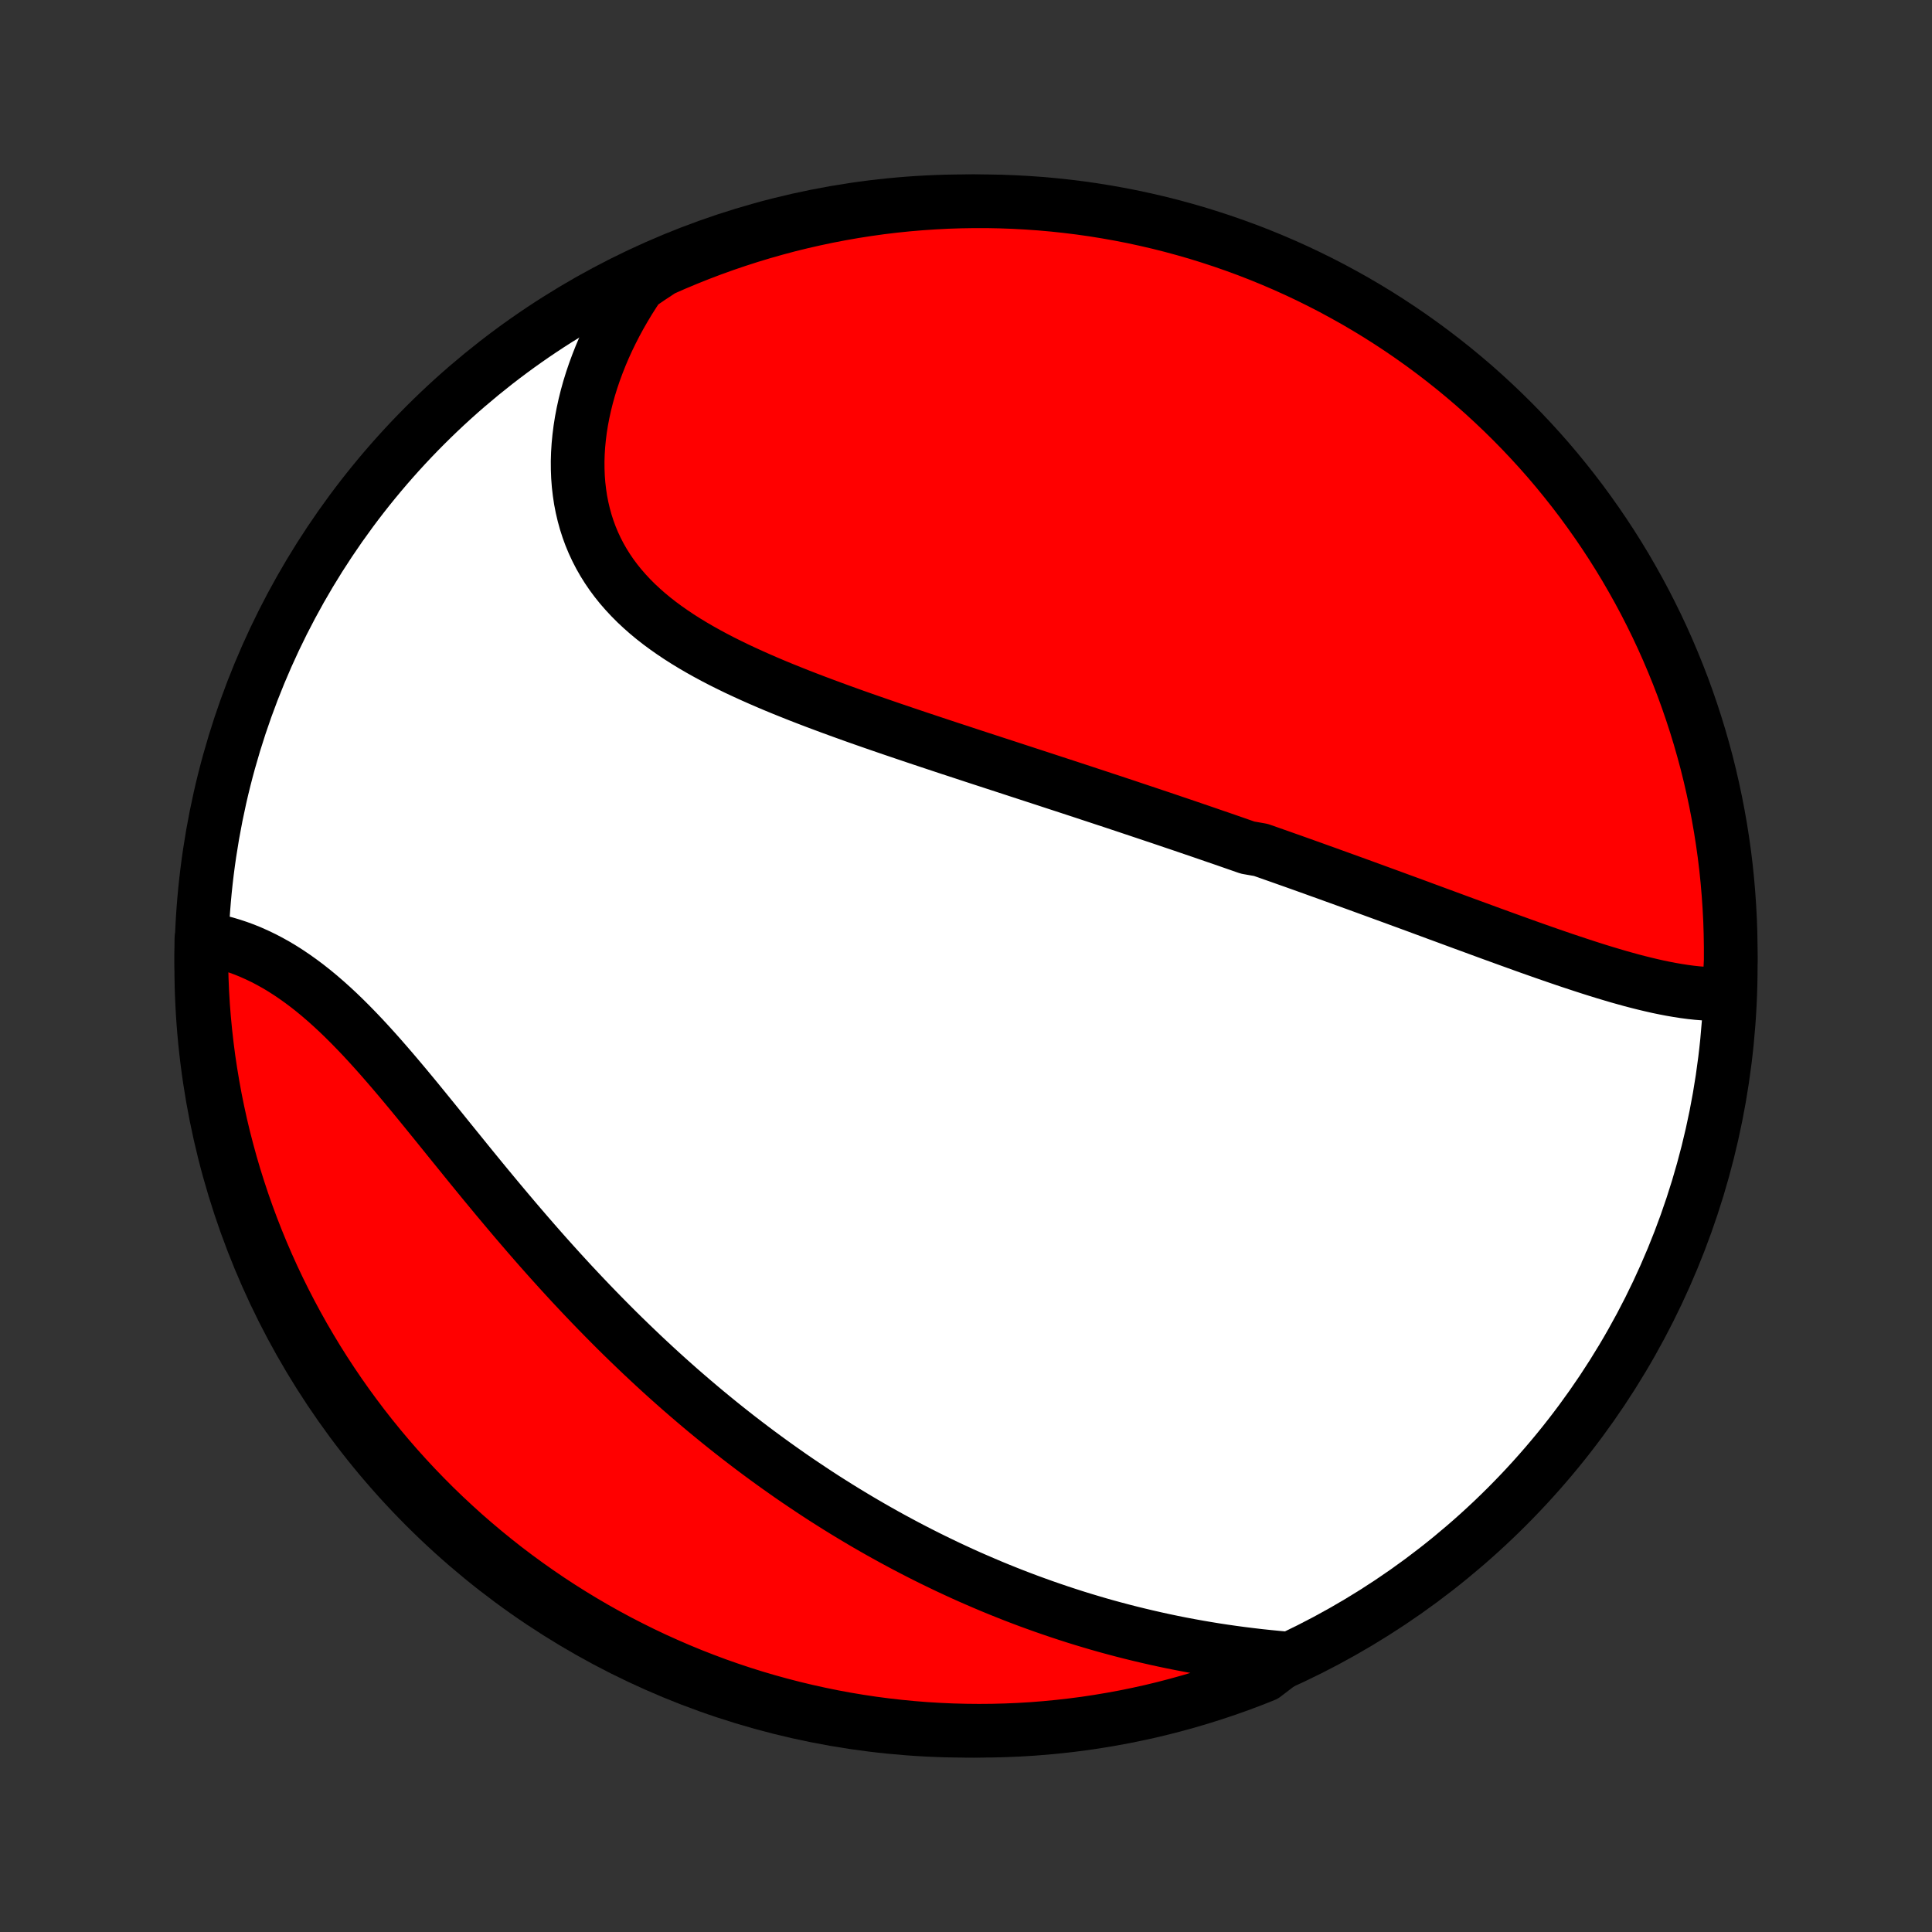 <?xml version="1.0" encoding="utf-8" standalone="no"?>
<!DOCTYPE svg PUBLIC "-//W3C//DTD SVG 1.1//EN"
  "http://www.w3.org/Graphics/SVG/1.1/DTD/svg11.dtd">
<!-- Created with matplotlib (http://matplotlib.org/) -->
<svg height="72pt" version="1.1" viewBox="0 0 72 72" width="72pt" xmlns="http://www.w3.org/2000/svg" xmlns:xlink="http://www.w3.org/1999/xlink">
 <rect x="0" y="0" width="72" height="72" fill="#333333" stroke="none"/>
 <defs>
  <style type="text/css">
*{stroke-linecap:butt;stroke-linejoin:round;}
  </style>
 </defs>
 <g id="figure_1">
  <g id="patch_1">
   <path d="
M0 72
L72 72
L72 0
L0 0
z
" style="fill:none;"/>
  </g>
  <g id="axes_1">
   <g id="PatchCollection_1">
    <defs>
     <path d="
M36 -7.5
C43.558 -7.5 50.808 -10.503 56.153 -15.848
C61.497 -21.192 64.5 -28.442 64.5 -36
C64.5 -43.558 61.497 -50.808 56.153 -56.153
C50.808 -61.497 43.558 -64.5 36 -64.5
C28.442 -64.5 21.192 -61.497 15.848 -56.153
C10.503 -50.808 7.5 -43.558 7.5 -36
C7.5 -28.442 10.503 -21.192 15.848 -15.848
C21.192 -10.503 28.442 -7.5 36 -7.5
z
" id="C0_0_a811fe30f3"/>
     <path d="
M64.438 -34.966
L64.205 -34.955
L63.969 -34.953
L63.732 -34.959
L63.494 -34.972
L63.254 -34.991
L63.012 -35.017
L62.77 -35.049
L62.526 -35.087
L62.281 -35.129
L62.036 -35.176
L61.789 -35.227
L61.542 -35.283
L61.294 -35.342
L61.046 -35.404
L60.797 -35.469
L60.548 -35.538
L60.298 -35.608
L60.049 -35.682
L59.798 -35.757
L59.548 -35.834
L59.298 -35.913
L59.047 -35.994
L58.797 -36.076
L58.546 -36.159
L58.296 -36.243
L58.045 -36.329
L57.795 -36.415
L57.545 -36.502
L57.295 -36.59
L57.045 -36.678
L56.796 -36.767
L56.546 -36.857
L56.297 -36.947
L56.048 -37.037
L55.8 -37.127
L55.552 -37.217
L55.304 -37.308
L55.056 -37.399
L54.809 -37.49
L54.562 -37.58
L54.316 -37.671
L54.069 -37.762
L53.823 -37.853
L53.577 -37.943
L53.332 -38.034
L53.087 -38.124
L52.842 -38.215
L52.597 -38.305
L52.352 -38.395
L52.108 -38.484
L51.864 -38.574
L51.62 -38.663
L51.376 -38.752
L51.133 -38.841
L50.889 -38.93
L50.645 -39.019
L50.402 -39.107
L50.159 -39.195
L49.916 -39.283
L49.672 -39.371
L49.429 -39.459
L49.185 -39.546
L48.942 -39.634
L48.698 -39.721
L48.455 -39.808
L48.211 -39.895
L47.967 -39.981
L47.722 -40.068
L47.477 -40.154
L47.233 -40.24
L46.987 -40.326
L46.496 -40.412
L46.249 -40.498
L46.002 -40.584
L45.755 -40.67
L45.507 -40.756
L45.258 -40.841
L45.009 -40.927
L44.759 -41.013
L44.509 -41.098
L44.258 -41.184
L44.006 -41.27
L43.753 -41.355
L43.5 -41.441
L43.246 -41.527
L42.991 -41.612
L42.735 -41.698
L42.478 -41.784
L42.22 -41.87
L41.961 -41.957
L41.701 -42.043
L41.441 -42.13
L41.178 -42.216
L40.916 -42.303
L40.651 -42.39
L40.386 -42.478
L40.12 -42.565
L39.852 -42.653
L39.583 -42.741
L39.313 -42.829
L39.042 -42.918
L38.77 -43.007
L38.496 -43.096
L38.221 -43.186
L37.944 -43.276
L37.667 -43.367
L37.388 -43.458
L37.108 -43.549
L36.826 -43.641
L36.543 -43.733
L36.259 -43.826
L35.974 -43.92
L35.688 -44.014
L35.4 -44.108
L35.111 -44.204
L34.821 -44.3
L34.53 -44.397
L34.238 -44.494
L33.945 -44.593
L33.651 -44.692
L33.356 -44.792
L33.06 -44.893
L32.764 -44.995
L32.467 -45.098
L32.169 -45.202
L31.871 -45.307
L31.573 -45.414
L31.274 -45.522
L30.976 -45.631
L30.677 -45.742
L30.379 -45.854
L30.081 -45.968
L29.784 -46.083
L29.488 -46.201
L29.192 -46.32
L28.898 -46.441
L28.605 -46.565
L28.314 -46.691
L28.026 -46.819
L27.739 -46.95
L27.454 -47.083
L27.173 -47.22
L26.894 -47.359
L26.619 -47.502
L26.348 -47.648
L26.08 -47.798
L25.817 -47.951
L25.559 -48.108
L25.306 -48.269
L25.058 -48.435
L24.816 -48.605
L24.58 -48.779
L24.351 -48.958
L24.129 -49.142
L23.914 -49.332
L23.706 -49.526
L23.507 -49.726
L23.316 -49.931
L23.133 -50.141
L22.959 -50.357
L22.794 -50.579
L22.639 -50.806
L22.493 -51.039
L22.357 -51.277
L22.231 -51.521
L22.115 -51.77
L22.009 -52.024
L21.914 -52.284
L21.829 -52.548
L21.755 -52.817
L21.691 -53.09
L21.637 -53.367
L21.595 -53.649
L21.562 -53.934
L21.54 -54.222
L21.529 -54.514
L21.527 -54.808
L21.536 -55.105
L21.555 -55.404
L21.584 -55.704
L21.622 -56.006
L21.67 -56.309
L21.728 -56.613
L21.795 -56.918
L21.871 -57.223
L21.956 -57.528
L22.05 -57.832
L22.153 -58.136
L22.265 -58.439
L22.384 -58.741
L22.512 -59.042
L22.648 -59.341
L22.792 -59.638
L22.943 -59.933
L23.102 -60.226
L23.269 -60.517
L23.442 -60.805
L23.623 -61.09
L23.811 -61.372
L24.219 -61.651
L24.674 -61.951
L25.132 -62.153
L25.593 -62.346
L26.058 -62.532
L26.526 -62.71
L26.996 -62.879
L27.47 -63.04
L27.945 -63.193
L28.424 -63.338
L28.904 -63.474
L29.387 -63.603
L29.872 -63.722
L30.359 -63.833
L30.847 -63.936
L31.337 -64.03
L31.828 -64.116
L32.321 -64.193
L32.815 -64.262
L33.31 -64.322
L33.805 -64.373
L34.301 -64.415
L34.798 -64.449
L35.295 -64.475
L35.793 -64.491
L36.29 -64.499
L36.788 -64.499
L37.285 -64.489
L37.781 -64.471
L38.277 -64.444
L38.773 -64.409
L39.267 -64.365
L39.761 -64.312
L40.254 -64.251
L40.745 -64.181
L41.234 -64.102
L41.723 -64.015
L42.209 -63.92
L42.694 -63.815
L43.176 -63.703
L43.656 -63.582
L44.134 -63.452
L44.61 -63.315
L45.083 -63.168
L45.553 -63.014
L46.02 -62.851
L46.484 -62.681
L46.945 -62.502
L47.402 -62.315
L47.856 -62.12
L48.307 -61.917
L48.754 -61.706
L49.197 -61.487
L49.636 -61.261
L50.07 -61.026
L50.501 -60.785
L50.927 -60.535
L51.348 -60.279
L51.765 -60.014
L52.177 -59.743
L52.584 -59.464
L52.986 -59.178
L53.383 -58.885
L53.774 -58.585
L54.16 -58.279
L54.541 -57.965
L54.916 -57.645
L55.285 -57.318
L55.648 -56.984
L56.005 -56.645
L56.357 -56.298
L56.702 -55.946
L57.04 -55.588
L57.373 -55.224
L57.699 -54.854
L58.018 -54.478
L58.33 -54.096
L58.636 -53.709
L58.935 -53.317
L59.226 -52.919
L59.511 -52.516
L59.789 -52.108
L60.059 -51.696
L60.322 -51.278
L60.578 -50.856
L60.825 -50.429
L61.066 -49.998
L61.299 -49.563
L61.524 -49.123
L61.742 -48.679
L61.951 -48.232
L62.153 -47.781
L62.346 -47.326
L62.532 -46.868
L62.71 -46.407
L62.879 -45.942
L63.04 -45.474
L63.193 -45.004
L63.338 -44.531
L63.474 -44.055
L63.603 -43.576
L63.722 -43.096
L63.833 -42.613
L63.936 -42.128
L64.03 -41.641
L64.116 -41.153
L64.193 -40.663
L64.262 -40.172
L64.322 -39.679
L64.373 -39.185
L64.415 -38.69
L64.449 -38.195
L64.475 -37.699
L64.491 -37.202
L64.499 -36.705
L64.499 -36.207
z
" id="C0_1_e162c8abea"/>
     <path d="
M47.938 -10.195
L47.602 -10.225
L47.268 -10.258
L46.935 -10.293
L46.603 -10.332
L46.273 -10.373
L45.944 -10.417
L45.617 -10.464
L45.292 -10.513
L44.969 -10.566
L44.647 -10.621
L44.327 -10.679
L44.009 -10.739
L43.693 -10.802
L43.379 -10.868
L43.067 -10.936
L42.757 -11.007
L42.448 -11.08
L42.142 -11.155
L41.837 -11.233
L41.535 -11.313
L41.234 -11.395
L40.935 -11.48
L40.639 -11.567
L40.343 -11.656
L40.05 -11.747
L39.759 -11.841
L39.47 -11.936
L39.182 -12.034
L38.896 -12.133
L38.612 -12.235
L38.329 -12.338
L38.048 -12.444
L37.769 -12.551
L37.491 -12.661
L37.215 -12.772
L36.941 -12.885
L36.668 -13.001
L36.396 -13.118
L36.126 -13.236
L35.857 -13.357
L35.59 -13.48
L35.324 -13.604
L35.059 -13.731
L34.795 -13.859
L34.532 -13.989
L34.271 -14.121
L34.011 -14.255
L33.752 -14.39
L33.494 -14.528
L33.237 -14.667
L32.981 -14.808
L32.726 -14.951
L32.472 -15.096
L32.218 -15.243
L31.966 -15.392
L31.714 -15.543
L31.464 -15.695
L31.213 -15.85
L30.964 -16.007
L30.715 -16.165
L30.467 -16.326
L30.22 -16.489
L29.973 -16.654
L29.727 -16.82
L29.481 -16.989
L29.236 -17.161
L28.991 -17.334
L28.747 -17.509
L28.503 -17.687
L28.259 -17.867
L28.016 -18.049
L27.774 -18.233
L27.531 -18.42
L27.289 -18.609
L27.048 -18.8
L26.806 -18.994
L26.565 -19.191
L26.324 -19.389
L26.084 -19.59
L25.843 -19.794
L25.603 -20
L25.363 -20.208
L25.124 -20.419
L24.884 -20.633
L24.645 -20.849
L24.406 -21.068
L24.167 -21.29
L23.928 -21.514
L23.69 -21.741
L23.452 -21.97
L23.213 -22.202
L22.976 -22.436
L22.738 -22.674
L22.501 -22.914
L22.264 -23.156
L22.027 -23.401
L21.79 -23.649
L21.554 -23.899
L21.317 -24.152
L21.082 -24.407
L20.846 -24.665
L20.611 -24.925
L20.376 -25.187
L20.142 -25.451
L19.908 -25.718
L19.674 -25.987
L19.441 -26.258
L19.208 -26.53
L18.976 -26.804
L18.744 -27.08
L18.512 -27.357
L18.281 -27.636
L18.05 -27.915
L17.82 -28.196
L17.59 -28.477
L17.361 -28.759
L17.133 -29.041
L16.904 -29.323
L16.676 -29.605
L16.449 -29.886
L16.222 -30.167
L15.995 -30.446
L15.769 -30.724
L15.543 -31.001
L15.317 -31.275
L15.091 -31.547
L14.865 -31.816
L14.64 -32.081
L14.414 -32.343
L14.188 -32.602
L13.962 -32.856
L13.736 -33.105
L13.51 -33.349
L13.283 -33.587
L13.056 -33.82
L12.828 -34.047
L12.6 -34.267
L12.371 -34.48
L12.142 -34.685
L11.912 -34.884
L11.681 -35.075
L11.45 -35.257
L11.218 -35.431
L10.985 -35.597
L10.752 -35.755
L10.518 -35.904
L10.284 -36.044
L10.049 -36.175
L9.815 -36.297
L9.579 -36.41
L9.344 -36.515
L9.109 -36.611
L8.874 -36.697
L8.639 -36.775
L8.405 -36.845
L8.172 -36.905
L7.939 -36.958
L7.505 -37.002
L7.5 -36.511
L7.504 -36.014
L7.517 -35.516
L7.538 -35.019
L7.568 -34.522
L7.607 -34.026
L7.655 -33.53
L7.711 -33.035
L7.775 -32.54
L7.849 -32.047
L7.931 -31.555
L8.021 -31.064
L8.12 -30.575
L8.227 -30.088
L8.343 -29.602
L8.468 -29.119
L8.6 -28.637
L8.741 -28.157
L8.891 -27.68
L9.048 -27.206
L9.214 -26.734
L9.388 -26.265
L9.57 -25.799
L9.76 -25.336
L9.958 -24.877
L10.164 -24.421
L10.378 -23.968
L10.6 -23.519
L10.83 -23.073
L11.067 -22.632
L11.311 -22.195
L11.564 -21.762
L11.823 -21.333
L12.09 -20.909
L12.365 -20.489
L12.646 -20.074
L12.935 -19.664
L13.231 -19.259
L13.533 -18.859
L13.843 -18.464
L14.159 -18.075
L14.482 -17.691
L14.811 -17.313
L15.147 -16.94
L15.489 -16.573
L15.838 -16.212
L16.192 -15.857
L16.553 -15.508
L16.92 -15.166
L17.292 -14.829
L17.67 -14.5
L18.054 -14.177
L18.443 -13.86
L18.837 -13.55
L19.237 -13.247
L19.642 -12.951
L20.052 -12.662
L20.466 -12.38
L20.886 -12.105
L21.31 -11.838
L21.738 -11.578
L22.171 -11.325
L22.608 -11.08
L23.049 -10.842
L23.494 -10.613
L23.943 -10.39
L24.395 -10.176
L24.852 -9.97
L25.311 -9.771
L25.774 -9.58
L26.24 -9.398
L26.708 -9.223
L27.18 -9.057
L27.654 -8.899
L28.131 -8.749
L28.61 -8.608
L29.092 -8.475
L29.576 -8.35
L30.061 -8.234
L30.549 -8.126
L31.038 -8.026
L31.528 -7.935
L32.02 -7.853
L32.513 -7.779
L33.007 -7.714
L33.502 -7.658
L33.998 -7.61
L34.495 -7.57
L34.992 -7.54
L35.489 -7.518
L35.986 -7.505
L36.484 -7.5
L36.981 -7.504
L37.478 -7.517
L37.974 -7.538
L38.47 -7.568
L38.965 -7.607
L39.46 -7.655
L39.953 -7.711
L40.445 -7.775
L40.935 -7.849
L41.425 -7.931
L41.912 -8.021
L42.398 -8.12
L42.882 -8.227
L43.363 -8.343
L43.843 -8.468
L44.319 -8.6
L44.794 -8.741
L45.266 -8.891
L45.735 -9.048
L46.201 -9.214
L46.664 -9.388
L47.123 -9.57
z
" id="C0_2_041ed5c295"/>
    </defs>
    <g clip-path="url(#p1bffca34e9)">
     <use style="fill:#ffffff;stroke:#000000;stroke-width:2.0;" x="0.0" xlink:href="#C0_0_a811fe30f3" y="72.0"/>
    </g>
    <g clip-path="url(#p1bffca34e9)">
     <use style="fill:#ff0000;stroke:#000000;stroke-width:2.0;" x="0.0" xlink:href="#C0_1_e162c8abea" y="72.0"/>
    </g>
    <g clip-path="url(#p1bffca34e9)">
     <use style="fill:#ff0000;stroke:#000000;stroke-width:2.0;" x="0.0" xlink:href="#C0_2_041ed5c295" y="72.0"/>
    </g>
   </g>
  </g>
 </g>
 <defs>
  <clipPath id="p1bffca34e9">
   <rect height="72.0" width="72.0" x="0.0" y="0.0"/>
  </clipPath>
 </defs>
</svg>
